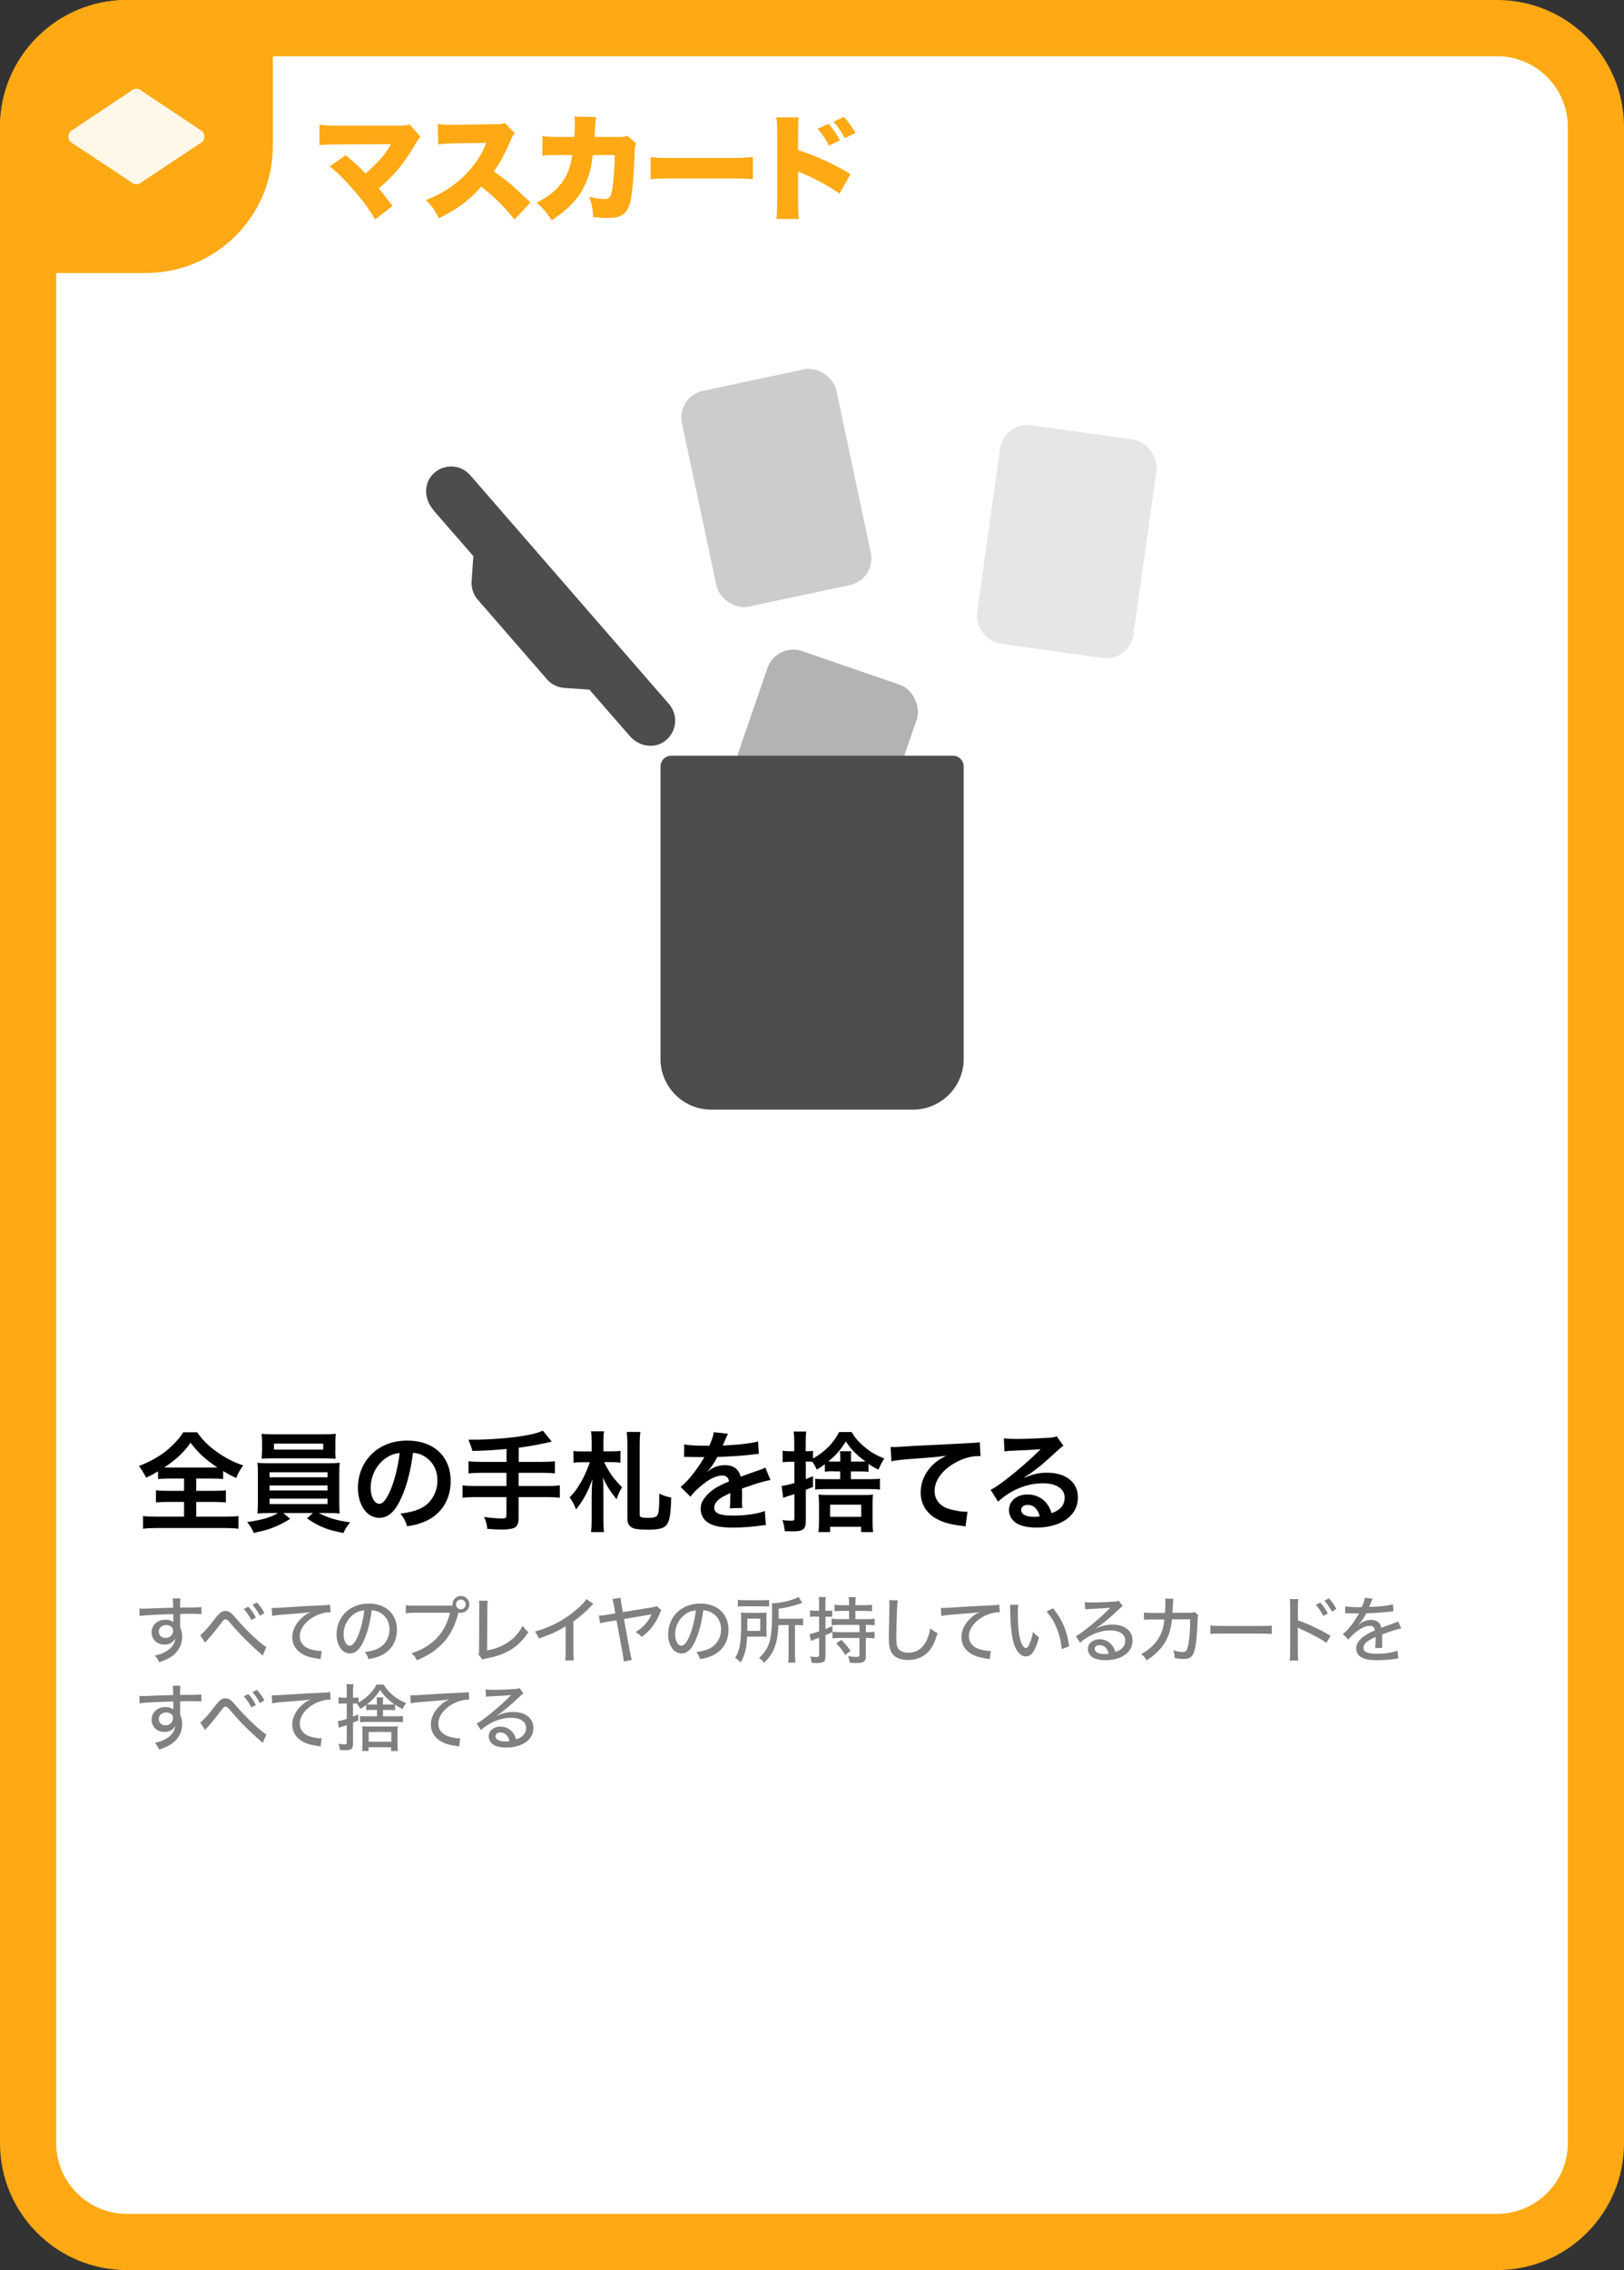 <?xml version="1.0" encoding="UTF-8"?><svg id="Layer_1" xmlns="http://www.w3.org/2000/svg" viewBox="0 0 178.58 249.45"><rect x="0" y="0" width="178.58" height="249.45" fill="#333333" stroke="none"/><defs><style>.cls-1{fill:#e6e6e6;}.cls-2{fill:#fff;}.cls-3{fill:#ffa914;}.cls-4{fill:#b3b3b3;}.cls-5{fill:#ccc;}.cls-6{fill:gray;}.cls-7{fill:#4d4d4d;}.cls-8{opacity:.9;}</style></defs><g><path class="cls-2" d="M13.95,3.09H164.63c6,0,10.86,4.87,10.86,10.86V235.5c0,6-4.87,10.86-10.86,10.86H13.95c-6,0-10.86-4.87-10.86-10.86V13.95C3.09,7.96,7.96,3.09,13.95,3.09Z"/><path class="cls-3" d="M164.63,6.18c4.29,0,7.77,3.49,7.77,7.77V235.5c0,4.29-3.49,7.77-7.77,7.77H13.95c-4.29,0-7.77-3.49-7.77-7.77V13.95c0-4.29,3.49-7.77,7.77-7.77H164.63M164.63,0H13.95C6.25,0,0,6.25,0,13.95V235.5C0,243.2,6.25,249.45,13.95,249.45H164.63c7.71,0,13.95-6.25,13.95-13.95V13.95C178.58,6.25,172.34,0,164.63,0h0Z"/></g><g><path class="cls-3" d="M37.18,15.88c-1.05,0-1.5,.01-2.05,.06v-2.23c.7,.08,1.09,.1,2.09,.1h6.94c.41-.01,.61-.05,.87-.14l1.22,1.37c-.2,.19-.27,.28-.58,.81-1.3,2.19-2.34,3.45-4.02,4.85,.54,.65,.9,1.1,1.51,1.93l-1.9,1.48c-.76-1.24-1.39-2.12-2.45-3.31-1.03-1.18-1.62-1.76-2.55-2.52l1.74-1.22c1.04,.85,1.46,1.24,2.19,2.01,.72-.6,1.52-1.41,1.98-2,.32-.39,.66-.94,.81-1.23l-5.8,.03Z"/><path class="cls-3" d="M56.56,24.11c-1.1-1.39-2.22-2.5-3.64-3.6-1.19,1.41-2.7,2.52-4.66,3.47-.44-.89-.71-1.27-1.42-2,1.65-.63,2.95-1.46,4.1-2.56,1.18-1.13,1.95-2.25,2.55-3.72l-3.29,.05c-1.09,.02-1.49,.05-2.01,.13l-.06-2.25c.49,.06,.84,.09,1.33,.09,.1,0,.34,0,.71-.01l4.33-.06c.6-.01,.67-.01,1.01-.14l1.11,1.14c-.19,.19-.27,.32-.46,.75-.67,1.58-1.15,2.47-1.86,3.42,1.53,1.1,2.05,1.55,4.03,3.43l-1.77,1.88Z"/><path class="cls-3" d="M63.15,15.06c.04-.49,.06-1.23,.06-1.62,0-.27,0-.37-.04-.63l2.38,.06c-.06,.29-.06,.33-.14,1.53q-.01,.34-.04,.65h2.76c.42,0,.57-.03,.85-.14l.99,.86c-.14,.25-.17,.36-.18,.94-.09,2.71-.28,4.83-.53,5.66-.37,1.18-.98,1.58-2.38,1.58-.49,0-.68-.01-1.66-.1-.05-1.01-.14-1.43-.43-2.23,.63,.17,1.25,.25,1.65,.25,.61,0,.76-.2,.92-1.3,.13-.85,.24-2.45,.24-3.53h-2.42q-.1,.84-.19,1.27c-.56,2.56-1.76,4.21-4.33,5.9-.57-.9-.95-1.33-1.65-1.93,1.69-.89,2.66-1.79,3.29-3.07,.32-.65,.46-1.1,.63-2.17h-1.58c-.85,0-1.11,.01-1.71,.08v-2.17c.62,.09,.85,.1,1.75,.1h1.75Z"/><path class="cls-3" d="M71.53,17.25c.6,.09,1.28,.11,2.6,.11h6.06c1.27,0,1.75-.03,2.6-.11v2.44c-.61-.06-1.16-.08-2.61-.08h-6.03c-1.42,0-1.84,.01-2.61,.08v-2.44Z"/><path class="cls-3" d="M85.38,24.05c.05-.53,.06-.9,.08-1.94v-7.37c-.01-1.09-.01-1.15-.09-1.84h2.45c-.05,.33-.05,.53-.06,1.85v1.74c2,.65,3.99,1.55,5.76,2.64l-1.2,2.15c-1.05-.75-2.52-1.56-3.99-2.2-.38-.15-.42-.16-.46-.19-.04-.01-.06-.03-.11-.06v3.29c0,.94,.03,1.61,.08,1.94h-2.44Zm5.73-10.44c.49,.56,.9,1.14,1.25,1.81l-1.2,.58c-.42-.8-.75-1.27-1.25-1.85l1.2-.54Zm1.69-.76c.47,.51,.82,.99,1.27,1.76l-1.17,.57c-.44-.8-.8-1.31-1.24-1.81l1.14-.52Z"/></g><path class="cls-3" d="M13.95,0H30V16.05c0,7.7-6.25,13.95-13.95,13.95H0V13.95C0,6.25,6.25,0,13.95,0Z"/><g class="cls-8"><path class="cls-2" d="M15,19.78c-.1,0-.19-.04-.26-.1l-6.73-4.47c-.07-.08-.07-.31,.07-.45l6.58-4.37c.14-.13,.23-.17,.33-.17s.19,.04,.26,.1l6.73,4.49s.03,.1,.03,.2-.04,.19-.11,.26l-6.58,4.35c-.14,.13-.23,.17-.33,.17Z"/><path class="cls-2" d="M15.08,10.66h0m-.08,.07s.04,.03,.07,.05l6.36,4.23-6.36,4.21s-.05,.03-.07,.05c-.02-.02-.05-.03-.07-.05l-6.36-4.21,6.36-4.23s.05-.03,.07-.05m0-.98c-.21,0-.43,.08-.59,.24l-6.65,4.43c-.32,.32-.32,.86,0,1.18l6.65,4.41c.16,.16,.38,.24,.59,.24s.43-.08,.59-.24l6.65-4.41c.32-.32,.32-.86,0-1.18l-6.65-4.43c-.16-.16-.38-.24-.59-.24h0Z"/></g><g><path d="M18.69,162.47c-.58,0-.98,.02-1.31,.06v-.85c-.58,.34-.79,.46-1.31,.68q-.36-.67-.79-1.27c1.14-.44,2.11-.97,2.9-1.58,.4-.31,.95-.83,1.32-1.26,.25-.28,.38-.44,.65-.86h1.52c.67,.91,1.25,1.49,2.13,2.12,1,.71,1.79,1.12,2.94,1.52-.43,.62-.58,.89-.77,1.38-.54-.25-.89-.44-1.43-.76v.88c-.35-.04-.72-.06-1.27-.06h-1.69v1.35h1.94c.62,0,1.01-.02,1.32-.06v1.34c-.32-.04-.73-.06-1.32-.06h-1.94v1.62h3.12c.64,0,1.15-.02,1.52-.07v1.4c-.4-.06-.9-.08-1.51-.08h-7.48c-.61,0-1.1,.02-1.5,.08v-1.4c.35,.05,.86,.07,1.54,.07h2.97v-1.62h-1.76c-.6,0-1.01,.02-1.33,.06v-1.34c.37,.05,.73,.06,1.33,.06h1.76v-1.35h-1.56Zm4.65-1.21c.25,0,.34,0,.56-.01-1.32-.88-2.07-1.57-2.95-2.72-.7,1.03-1.56,1.85-2.89,2.72,.24,.01,.35,.01,.53,.01h4.75Z"/><path d="M29.64,166.26c-.6,0-.95,.01-1.33,.05,.02-.3,.05-.66,.05-1.26v-3.03c0-.61-.01-.92-.05-1.28,.36,.04,.77,.05,1.33,.05h6.38c.59,0,.92-.01,1.34-.05-.04,.32-.05,.61-.05,1.28v3.03c0,.47,.01,.73,.01,.78,0,.23,0,.26,.04,.48-.37-.04-.74-.05-1.34-.05h-.96c1.02,.54,2.04,.84,3.45,1.02-.43,.54-.58,.76-.74,1.18-1.86-.37-2.61-.67-4.01-1.61l.65-.59h-3.26l.76,.64c-.84,.52-1.38,.78-2.18,1.07-.48,.17-.85,.26-1.83,.48-.2-.49-.4-.8-.73-1.19,1.71-.26,2.54-.5,3.41-1h-.92Zm7.23-6.87c0,.36,.01,.62,.04,.9-.36-.02-.77-.04-1.29-.04h-5.53c-.54,0-.96,.01-1.32,.04,.02-.3,.05-.58,.05-.9v-.92c0-.36-.01-.56-.06-.92,.42,.05,.72,.06,1.37,.06h5.44c.65,0,.94-.01,1.36-.06-.04,.32-.05,.54-.05,.92v.92Zm-7.23,2.94h6.38v-.55h-6.38v.55Zm0,1.45h6.38v-.55h-6.38v.55Zm0,1.49h6.38v-.59h-6.38v.59Zm.49-6.64v.66h5.41v-.66h-5.41Z"/><path d="M44.15,164.54c-.68,1.55-1.45,2.25-2.44,2.25-1.37,0-2.35-1.39-2.35-3.32,0-1.32,.47-2.55,1.32-3.49,1.01-1.1,2.42-1.68,4.13-1.68,2.88,0,4.75,1.75,4.75,4.45,0,2.07-1.08,3.73-2.91,4.47-.58,.24-1.04,.36-1.88,.5-.2-.64-.35-.9-.73-1.4,1.1-.14,1.82-.34,2.39-.66,1.04-.58,1.67-1.72,1.67-3,0-1.15-.52-2.09-1.48-2.66-.37-.22-.68-.31-1.21-.36-.23,1.88-.65,3.54-1.25,4.89Zm-1.76-4.29c-1.01,.72-1.63,1.95-1.63,3.24,0,.98,.42,1.76,.95,1.76,.4,0,.8-.5,1.24-1.54,.46-1.08,.85-2.7,1-4.05-.62,.07-1.06,.24-1.55,.59Z"/><path d="M55.69,159.22c-1.57,.14-2.17,.18-3.74,.22q-.13-.49-.44-1.24h.59c1.71,0,3.93-.17,5.37-.41,1.14-.19,1.57-.3,2.22-.58l.98,1.2c-1.03,.26-2.66,.56-3.63,.67v1.56h2.48c.68,0,1.1-.02,1.5-.07v1.34c-.41-.05-.86-.07-1.48-.07h-2.51v1.45h3.07c.67,0,1.07-.02,1.46-.07v1.36c-.42-.05-.82-.07-1.46-.07h-3.07v2.35c0,.53-.17,.9-.47,1.03-.28,.12-.79,.19-1.34,.19-.36,0-.95-.02-1.63-.08-.06-.53-.13-.8-.36-1.31,.86,.12,1.51,.17,2,.17,.35,0,.46-.08,.46-.37v-1.98h-3.35c-.66,0-1.06,.02-1.48,.07v-1.36c.4,.05,.79,.07,1.48,.07h3.35v-1.45h-2.67c-.53,0-1.09,.02-1.5,.07v-1.34c.4,.05,.8,.07,1.49,.07h2.69v-1.43Z"/><path d="M66.43,160.67c.59,1.19,1.03,1.81,1.98,2.76-.24,.36-.43,.76-.61,1.32-.74-.94-1.08-1.45-1.5-2.39,.04,.42,.05,.86,.05,1.98v2.7c0,.55,.02,.94,.07,1.31h-1.43c.05-.36,.07-.78,.07-1.3v-2.49c0-.68,.04-1.55,.08-2-.49,1.37-1.03,2.36-1.8,3.31-.18-.5-.36-.86-.7-1.33,.85-.83,1.66-2.22,2.22-3.86h-.94c-.42,0-.6,.01-.86,.06v-1.31c.25,.05,.47,.06,.94,.06h1.06v-1.12c0-.46-.02-.76-.07-1.09h1.43c-.05,.34-.07,.62-.07,1.1v1.1h.92c.43,0,.65-.01,.96-.06v1.31c-.3-.05-.54-.06-.94-.06h-.86Zm3.99-3.33c-.06,.41-.08,.9-.08,1.35v7.74c0,.3,.18,.36,1.03,.36,.47,0,.76-.08,.89-.24,.19-.26,.23-.66,.24-2.43,.55,.26,.7,.32,1.31,.44-.06,1.95-.18,2.6-.55,3.05-.29,.34-.88,.48-1.99,.48-.9,0-1.37-.05-1.67-.18-.42-.18-.61-.5-.61-1.04v-8.17c0-.46-.02-.94-.08-1.35h1.52Z"/><path d="M75.22,158.71c.49,.11,1.26,.16,2.78,.16,.32-.72,.43-1.08,.48-1.49l1.57,.17q-.07,.12-.48,1.08c-.06,.13-.08,.17-.11,.22q.1-.01,.76-.05c1.39-.08,2.48-.22,3.14-.41l.08,1.37q-.34,.02-.95,.1c-.88,.11-2.4,.2-3.61,.24-.35,.68-.68,1.16-1.1,1.6v.02q.1-.06,.25-.18c.44-.34,1.08-.54,1.69-.54,.94,0,1.52,.44,1.72,1.27,.92-.34,1.54-.55,1.83-.65,.65-.23,.7-.24,.89-.36l.56,1.38c-.34,.05-.7,.14-1.33,.32-.17,.05-.77,.25-1.8,.61v.13q.01,.31,.01,.48v.48c-.01,.2-.01,.31-.01,.4,0,.26,.01,.43,.04,.64l-1.39,.04c.05-.22,.07-.83,.07-1.39v-.29c-.59,.28-.9,.44-1.15,.62-.42,.31-.62,.64-.62,.98,0,.62,.58,.88,2.03,.88s2.67-.18,3.53-.5l.12,1.55c-.2,0-.26,.01-.55,.05-.86,.13-2.02,.22-3.07,.22-1.27,0-2.06-.14-2.67-.5-.55-.31-.88-.89-.88-1.55,0-.49,.14-.88,.53-1.33,.54-.67,1.22-1.13,2.58-1.69-.06-.44-.3-.65-.73-.65-.7,0-1.54,.42-2.46,1.24-.5,.42-.78,.72-1.04,1.09l-1.09-1.08c.31-.24,.66-.58,1.08-1.07,.47-.55,1.2-1.6,1.44-2.05q.05-.1,.1-.16s-.2,.01-.2,.01c-.19,0-1.25-.02-1.51-.02q-.23-.01-.34-.01s-.11,0-.19,.01l.02-1.37Z"/><path d="M91.64,161.67c-.49,0-.67,.01-.94,.05v-.82c-.3,.23-.47,.34-.88,.59-.22-.44-.3-.59-.5-.86-.14-.02-.26-.02-.53-.02h-.18v1.92c.2-.08,.36-.14,.79-.32v1.19c-.29,.11-.38,.14-.59,.23-.05,.01-.11,.05-.2,.08v3.41c0,.92-.28,1.15-1.4,1.15-.22,0-.42,0-.92-.02-.04-.49-.1-.77-.26-1.22,.38,.06,.77,.08,1.01,.08,.26,0,.32-.06,.32-.32v-2.61c-.72,.23-1.13,.36-1.24,.41l-.17-1.31c.4-.04,.74-.12,1.4-.31v-2.34h-.46c-.3,0-.55,.01-.83,.05v-1.27c.28,.05,.48,.06,.84,.06h.44v-.92c0-.59-.02-.89-.07-1.24h1.39c-.05,.34-.06,.65-.06,1.22v.94h.18c.25,0,.43-.01,.62-.04v.84c1.27-.7,2.28-1.72,2.87-2.91h1.38c.37,.64,.78,1.12,1.43,1.65,.65,.55,1.07,.8,2.16,1.27-.28,.42-.35,.55-.64,1.22-.5-.25-.7-.36-1.1-.64v.88c-.26-.04-.42-.05-.91-.05h-1.02v.85h2.03c.59,0,.82-.01,1.16-.06v1.21c-.35-.05-.61-.06-1.16-.06h-4.84c-.53,0-.79,.01-1.12,.06v-1.2c.26,.04,.5,.05,1.02,.05h1.73v-.85h-.76Zm-1.64,6.69c.04-.38,.06-.68,.06-1.19v-2c0-.37-.02-.64-.05-.94,.29,.04,.54,.05,1.01,.05h4.04c.47,0,.7-.01,.94-.05-.04,.25-.05,.55-.05,.91v2.07c0,.5,.01,.78,.06,1.14h-1.32v-.58h-3.41v.58h-1.28Zm2.4-8.25c0-.32-.01-.48-.04-.64h1.26c-.04,.14-.04,.32-.04,.64v.5h1.01c.26,0,.41,0,.58-.01-1-.74-1.6-1.35-2.16-2.21-.55,.9-1.08,1.51-1.93,2.21,.22,.01,.29,.01,.56,.01h.76v-.5Zm-1.12,6.57h3.42v-1.34h-3.42v1.34Z"/><path d="M97.93,159c.26,.01,.4,.01,.46,.01q.22,0,1.98-.12c.67-.04,2.66-.14,5.99-.3,.98-.05,1.16-.06,1.38-.12l.08,1.54q-.13-.01-.25-.01c-.72,0-1.61,.24-2.38,.65-1.52,.79-2.42,1.99-2.42,3.2,0,.94,.59,1.66,1.59,1.96,.59,.18,1.36,.31,1.79,.31,.01,0,.12,0,.24-.01l-.22,1.63c-.14-.04-.2-.05-.41-.07-1.32-.17-2.08-.38-2.81-.79-1.1-.62-1.71-1.64-1.71-2.89,0-1.02,.41-2.03,1.14-2.83,.46-.49,.89-.8,1.67-1.2-.97,.14-1.44,.18-4.04,.37-.8,.06-1.52,.14-1.99,.24l-.08-1.56Z"/><path d="M112.64,162.38c1.09-.43,1.62-.55,2.52-.55,2.05,0,3.37,1.06,3.37,2.7,0,1.14-.56,2.05-1.63,2.65-.78,.44-1.8,.68-2.9,.68-1.01,0-1.85-.19-2.33-.55-.46-.34-.72-.84-.72-1.38,0-1,.86-1.71,2.06-1.71,.84,0,1.57,.35,2.08,.98,.24,.3,.37,.56,.55,1.08,1-.37,1.43-.89,1.43-1.74,0-.94-.92-1.55-2.38-1.55-1.75,0-3.5,.71-4.94,2.02l-.82-1.3c.42-.2,.9-.53,1.69-1.13,1.12-.85,2.67-2.19,3.59-3.12,.02-.02,.14-.14,.22-.22h-.01c-.46,.05-1.22,.1-3.39,.19-.26,.01-.35,.02-.58,.06l-.06-1.44c.41,.05,.75,.07,1.42,.07,1.02,0,2.48-.06,3.65-.14,.42-.04,.55-.06,.74-.16l.74,1.06c-.2,.11-.29,.18-.62,.49-.6,.55-1.47,1.33-1.88,1.68-.22,.18-1.08,.83-1.32,.98q-.3,.2-.49,.31l.02,.02Zm.36,2.99c-.43,0-.71,.22-.71,.55,0,.48,.54,.76,1.43,.76,.23,0,.29,0,.62-.05-.22-.83-.67-1.26-1.34-1.26Z"/></g><g><path class="cls-6" d="M15.32,176.75c.17,.02,.23,.02,.36,.02,.22,0,.54,0,1.43-.05q.52-.02,1.93-.06c0-.68-.02-.82-.05-1.02h.85c-.03,.24-.04,.38-.04,1.01,1.46,0,2.06-.02,2.34-.06v.78c-.29-.03-.66-.04-1.34-.04-.22,0-.35,0-.99,.02v1.47c.16,.34,.22,.66,.22,1.06,0,.86-.41,1.61-1.14,2.13-.32,.22-.68,.4-1.38,.65-.18-.38-.26-.49-.49-.74,.66-.15,.98-.28,1.35-.52,.56-.38,.85-.81,.9-1.35-.22,.43-.64,.67-1.19,.67-.81,0-1.41-.57-1.41-1.34,0-.82,.64-1.4,1.54-1.4,.37,0,.66,.1,.85,.27t0-.1v-.78c-1.28,.02-3.21,.12-3.71,.2l-.02-.8Zm2.14,2.54c0,.42,.3,.7,.73,.7,.49,0,.84-.34,.84-.81,0-.18-.05-.3-.16-.39-.14-.14-.35-.22-.59-.22-.46,0-.82,.3-.82,.71Z"/><path class="cls-6" d="M22.02,179.68c.13-.09,.19-.14,.37-.33,.4-.41,.5-.52,1.32-1.57,.47-.59,.71-.76,1.1-.76,.26,0,.46,.1,.7,.33,.09,.08,.26,.28,.55,.61,.82,.94,1.59,1.71,2.45,2.45,.39,.33,.56,.46,.78,.57l-.4,.95c-.09-.1-.11-.12-.26-.24-.46-.39-1.54-1.41-2.06-1.95-.28-.29-.96-1.05-1.35-1.51-.18-.22-.3-.29-.43-.29-.14,0-.19,.05-.53,.49-.73,.95-.99,1.27-1.55,1.89-.07,.08-.1,.1-.15,.19l-.54-.83Zm5.29-3.13c.38,.42,.55,.68,.83,1.2l-.5,.27c-.26-.5-.49-.83-.83-1.22l.5-.25Zm.94-.46c.38,.42,.55,.66,.82,1.17l-.49,.28c-.25-.46-.47-.8-.82-1.2l.48-.25Z"/><path class="cls-6" d="M29.88,176.69q.15,0,.28,0c.17,0,.26,0,.49-.02,.94-.06,2.84-.18,4.72-.26,.55-.02,.79-.05,.93-.08l.06,.84h-.14c-.45,0-1.01,.14-1.5,.38-1.09,.54-1.76,1.41-1.76,2.27,0,.64,.4,1.14,1.09,1.38,.37,.12,.9,.22,1.18,.22,.03,0,.08,0,.14,0l-.12,.9c-.1-.02-.14-.02-.26-.05-.87-.13-1.34-.27-1.81-.56-.67-.41-1.04-1.05-1.04-1.81s.35-1.47,1.05-2.12c.32-.3,.5-.42,.96-.64-.56,.09-.88,.12-1.73,.18-1.39,.1-2.07,.16-2.49,.25l-.05-.88Z"/><path class="cls-6" d="M40.06,180.17c-.46,1.06-.95,1.52-1.58,1.52-.85,0-1.47-.89-1.47-2.1,0-.86,.3-1.66,.86-2.28,.66-.72,1.58-1.1,2.69-1.1,1.86,0,3.09,1.14,3.09,2.87,0,1.34-.7,2.41-1.9,2.9-.38,.15-.69,.24-1.23,.34-.12-.37-.19-.5-.41-.78,.62-.1,.98-.18,1.33-.33,.86-.37,1.39-1.21,1.39-2.17,0-.83-.39-1.5-1.1-1.87-.27-.14-.49-.2-.86-.22-.14,1.19-.43,2.36-.82,3.22Zm-1.1-2.83c-.73,.49-1.18,1.34-1.18,2.25,0,.7,.3,1.25,.69,1.25,.29,0,.58-.35,.9-1.08,.31-.74,.58-1.85,.69-2.81-.44,.05-.75,.15-1.1,.38Z"/><path class="cls-6" d="M49.76,176.43s0-.09,0-.13c0-.51,.41-.93,.92-.93s.93,.42,.93,.93-.42,.93-.93,.93c-.09,0-.18-.02-.26-.04-.02,.04-.03,.1-.05,.17-.4,1.52-1.02,2.61-1.99,3.51-.72,.67-1.42,1.1-2.54,1.57-.18-.36-.27-.48-.58-.78,.71-.22,1.18-.44,1.77-.83,1.26-.83,2.05-1.98,2.46-3.61h-3.81c-.54,0-.75,.02-1.06,.06v-.9c.32,.05,.54,.06,1.08,.06h4.06Zm.38-.13c0,.3,.24,.54,.54,.54s.54-.25,.54-.54-.24-.54-.54-.54-.54,.25-.54,.54Z"/><path class="cls-6" d="M53.63,175.92c-.03,.23-.04,.4-.04,.95l-.03,4.49c.86-.15,1.6-.44,2.22-.84,.76-.5,1.27-1.06,1.69-1.87,.26,.36,.34,.46,.63,.69-.54,.82-1.05,1.35-1.73,1.81-.77,.52-1.61,.84-2.85,1.08-.24,.05-.34,.07-.46,.13l-.44-.54c.06-.18,.06-.3,.06-.7l.02-4.24v-.22c0-.39,0-.56-.03-.76h.95Z"/><path class="cls-6" d="M65.25,176.25c-.14,.12-.15,.13-.36,.34-.52,.55-1.17,1.11-1.84,1.59v3.22c0,.55,.02,.81,.05,1.06h-.95c.04-.3,.05-.47,.05-1.06v-2.69c-.98,.6-1.48,.82-2.94,1.34-.14-.34-.22-.46-.45-.77,1.54-.41,2.9-1.08,4.17-2.07,.72-.56,1.27-1.11,1.5-1.5l.77,.54Z"/><path class="cls-6" d="M72.71,176.97c-.07,.1-.09,.13-.21,.44-.21,.54-.59,1.16-1,1.62-.26,.3-.5,.5-.94,.85-.22-.24-.32-.31-.67-.53,.51-.33,.78-.55,1.09-.9,.27-.31,.45-.59,.61-.95t.02-.06s.02-.02,.02-.05c-.03,0-.04,0-.07,.02,0,0-.06,.02-.13,.02l-2.82,.48,.64,3.49c.1,.55,.14,.71,.23,1.01l-.9,.16c-.02-.3-.06-.6-.14-1.04l-.65-3.49-.96,.16c-.42,.07-.58,.1-.84,.18l-.14-.85c.31,0,.54-.03,.88-.09l.93-.15-.14-.81c-.07-.36-.1-.5-.18-.77l.9-.14c.02,.23,.03,.38,.11,.78l.14,.8,3.29-.54c.22-.04,.3-.06,.43-.13l.51,.46Z"/><path class="cls-6" d="M76.52,180.17c-.46,1.06-.95,1.52-1.58,1.52-.85,0-1.47-.89-1.47-2.1,0-.86,.3-1.66,.86-2.28,.66-.72,1.58-1.1,2.69-1.1,1.86,0,3.09,1.14,3.09,2.87,0,1.34-.7,2.41-1.9,2.9-.38,.15-.69,.24-1.23,.34-.12-.37-.19-.5-.41-.78,.62-.1,.98-.18,1.33-.33,.86-.37,1.39-1.21,1.39-2.17,0-.83-.39-1.5-1.1-1.87-.27-.14-.49-.2-.86-.22-.14,1.19-.43,2.36-.82,3.22Zm-1.1-2.83c-.73,.49-1.18,1.34-1.18,2.25,0,.7,.3,1.25,.69,1.25,.29,0,.58-.35,.9-1.08,.31-.74,.58-1.85,.69-2.81-.44,.05-.75,.15-1.1,.38Z"/><path class="cls-6" d="M84.29,179.24c0,.31,0,.44,.02,.62-.12-.02-.18-.02-.22-.02h-1.93c-.06,1.29-.25,2.04-.72,2.85-.21-.24-.35-.36-.6-.5,.52-.86,.66-1.71,.66-3.89,0-.54,0-.81-.04-1.1,.27,.02,.46,.03,.84,.03h1.22c.37,0,.54,0,.78-.03-.02,.16-.02,.39-.02,.67v1.36Zm-3.16-3.45c.22,.04,.43,.05,.82,.05h1.8c.44,0,.62,0,.82-.04v.75c-.18-.03-.4-.04-.79-.04h-1.85c-.34,0-.57,0-.79,.04v-.76Zm2.47,3.41v-1.34h-1.42v.69c0,.32,0,.42,0,.66h1.42Zm2-.63c-.06,1.08-.16,1.7-.38,2.32-.24,.7-.54,1.16-1.19,1.84-.18-.25-.33-.38-.56-.54,1.17-1.1,1.43-2.01,1.43-5.02,0-.5,0-.74-.03-.99,.9,0,2.35-.34,2.95-.7l.41,.67c-.14,.03-.18,.05-.35,.1-.83,.27-1.38,.4-2.26,.53v1.1h1.93c.35,0,.54,0,.76-.05v.78c-.22-.03-.41-.04-.71-.04h-.18v3.28c0,.42,0,.6,.05,.85h-.8c.03-.24,.05-.46,.05-.86v-3.27h-1.1Z"/><path class="cls-6" d="M92.4,179.99c-.37,0-.6,.02-.86,.05v-.7c-.38,.18-.42,.2-.77,.34v2.36c0,.56-.2,.7-.98,.7-.16,0-.28,0-.54-.02-.02-.27-.06-.42-.15-.69,.32,.03,.5,.05,.69,.05,.22,0,.28-.05,.28-.23v-1.89c-.56,.22-.86,.33-.91,.34l-.14-.74c.26-.04,.53-.12,1.05-.3v-1.62h-.41c-.22,0-.4,0-.58,.03v-.72c.2,.03,.37,.05,.6,.05h.39v-.7c0-.37,0-.54-.05-.81h.79c-.03,.25-.05,.45-.05,.8v.71h.26c.22,0,.34,0,.49-.03v.7c-.15-.02-.28-.02-.48-.02h-.26v1.36c.34-.14,.45-.18,.77-.34v.64c.25,.03,.48,.04,.86,.04h2.11v-.8h-2.2c-.34,0-.67,.02-.86,.04v-.72c.21,.03,.52,.05,.86,.05h1.06v-.9h-.81c-.34,0-.56,0-.79,.04v-.72c.22,.03,.44,.05,.79,.05h.81v-.27c0-.22-.02-.42-.05-.62h.79c-.04,.21-.05,.37-.05,.62v.27h1.03c.36,0,.58-.02,.8-.05v.72c-.23-.03-.44-.04-.79-.04h-1.04v.9h1.25c.37,0,.66-.02,.87-.05v.72c-.22-.02-.5-.04-.87-.04h-.1v.8h.18c.34,0,.56-.02,.78-.04v.73c-.25-.03-.46-.05-.78-.05h-.18v2.06c0,.51-.25,.69-1,.69-.19,0-.39,0-.77-.03-.04-.3-.09-.49-.19-.73,.34,.06,.63,.09,.9,.09,.29,0,.36-.05,.36-.22v-1.86h-2.11Zm.11,.2c.51,.52,.6,.63,1.02,1.22l-.59,.44c-.32-.54-.53-.8-1-1.27l.57-.38Z"/><path class="cls-6" d="M98.73,175.83c-.04,.22-.06,.45-.09,1.03-.03,.69-.08,2.45-.08,3,0,.74,.05,1.04,.22,1.3,.19,.29,.59,.45,1.13,.45,.88,0,1.59-.5,2-1.38,.18-.4,.28-.74,.38-1.31,.35,.3,.48,.38,.81,.53-.32,1.03-.55,1.53-.92,1.95-.59,.67-1.37,1.01-2.33,1.01-.55,0-1.05-.13-1.37-.35-.52-.37-.74-.94-.74-1.97,0-.46,0-.9,.06-3.24,0-.25,0-.4,0-.54,0-.19,0-.3-.03-.48l.95,.02Z"/><path class="cls-6" d="M103.46,176.69q.15,0,.28,0c.17,0,.26,0,.49-.02,.94-.06,2.84-.18,4.72-.26,.55-.02,.79-.05,.93-.08l.06,.84h-.14c-.45,0-1.01,.14-1.5,.38-1.09,.54-1.76,1.41-1.76,2.27,0,.64,.4,1.14,1.09,1.38,.37,.12,.9,.22,1.18,.22,.03,0,.08,0,.14,0l-.12,.9c-.1-.02-.14-.02-.26-.05-.87-.13-1.33-.27-1.81-.56-.67-.41-1.04-1.05-1.04-1.81s.35-1.47,1.05-2.12c.32-.3,.5-.42,.96-.64-.56,.09-.88,.12-1.73,.18-1.39,.1-2.07,.16-2.49,.25l-.05-.88Z"/><path class="cls-6" d="M111.98,176.35c-.05,.29-.06,.59-.06,1.06,0,.82,.07,1.82,.17,2.33,.16,.83,.44,1.36,.72,1.36,.13,0,.25-.13,.36-.37,.18-.42,.32-.87,.42-1.42,.23,.27,.34,.37,.66,.62-.41,1.5-.82,2.09-1.46,2.09-.53,0-1.01-.51-1.29-1.37-.26-.82-.38-1.88-.42-3.82,0-.27,0-.32-.02-.49h.93Zm3.81,.38c1.01,1.21,1.54,2.45,1.78,4.17l-.82,.32c-.06-.74-.24-1.54-.53-2.25-.27-.7-.65-1.32-1.13-1.9l.7-.34Z"/><path class="cls-6" d="M119.27,176.04c.26,.04,.41,.05,.85,.05,.73,0,1.67-.04,2.46-.1,.26-.02,.33-.03,.45-.1l.43,.6c-.12,.06-.17,.1-.41,.33-1.11,1.06-1.98,1.77-2.54,2.1l.02,.02c.68-.31,1.16-.42,1.8-.42,1.34,0,2.21,.69,2.21,1.75,0,.74-.38,1.33-1.07,1.72-.52,.29-1.16,.44-1.88,.44-.64,0-1.17-.12-1.48-.34-.3-.21-.48-.54-.48-.9,0-.61,.55-1.06,1.29-1.06,.55,0,1.04,.24,1.36,.66,.16,.21,.25,.38,.37,.74,.27-.09,.43-.17,.6-.29,.31-.23,.49-.57,.49-.95,0-.7-.62-1.13-1.64-1.13-1.17,0-2.38,.5-3.33,1.35l-.46-.71c.72-.38,2.6-1.93,3.64-2.99,.02-.02,.11-.11,.14-.14h0c-.29,.03-1.14,.09-2.36,.14-.18,0-.24,.02-.4,.04l-.04-.82Zm1.65,4.73c-.33,0-.54,.16-.54,.42,0,.35,.41,.57,1.08,.57,.16,0,.21,0,.46-.03-.16-.63-.5-.95-1-.95Z"/><path class="cls-6" d="M128.1,177.22c.03-.38,.05-.8,.05-1.14,0-.2,0-.26-.02-.42l.9,.02c-.03,.17-.03,.22-.07,1,0,.14,0,.24-.03,.54h1.86c.36-.02,.42-.02,.59-.08l.39,.35c-.06,.13-.07,.22-.08,.5-.05,1.76-.19,3.04-.41,3.61-.2,.51-.5,.7-1.12,.7-.3,0-.57-.03-1-.11,0-.41-.02-.54-.14-.85,.46,.14,.78,.2,1.05,.2,.36,0,.48-.18,.62-.92,.11-.58,.19-1.68,.19-2.68h-2.01c-.06,.57-.07,.62-.14,.91-.22,1.03-.65,1.83-1.36,2.57-.41,.42-.74,.69-1.28,1.02-.22-.34-.31-.44-.59-.69,.98-.52,1.65-1.18,2.08-2.05,.26-.53,.35-.88,.46-1.74h-1.38c-.5,0-.58,0-.86,.05v-.83c.27,.05,.46,.06,.86,.06h1.44Z"/><path class="cls-6" d="M133.1,178.61c.3,.04,.64,.06,1.23,.06h4.33c.69,0,.88,0,1.19-.05v.93c-.35-.03-.61-.04-1.2-.04h-4.31c-.67,0-.91,0-1.24,.04v-.94Z"/><path class="cls-6" d="M141.82,182.46c.04-.34,.05-.54,.05-1.02v-4.77c0-.55,0-.73-.05-.95h.95c-.04,.26-.05,.53-.05,.98v1.35c1.14,.4,2.26,.93,3.6,1.69l-.47,.79c-.35-.24-.57-.38-.98-.61-.61-.33-1.48-.76-1.92-.94q-.13-.06-.26-.14l.02,.31c0,.07,0,.32,0,.4v1.9c0,.42,.02,.72,.05,1.02h-.94Zm3.37-6.36c.38,.42,.55,.68,.83,1.2l-.5,.27c-.26-.5-.49-.83-.83-1.22l.5-.25Zm.94-.46c.38,.42,.55,.66,.82,1.17l-.49,.28c-.25-.46-.47-.8-.82-1.2l.48-.25Z"/><path class="cls-6" d="M149.74,176.6c.22-.5,.32-.78,.34-1.03l.88,.11c-.05,.07-.06,.1-.1,.18q-.09,.21-.25,.58s-.05,.1-.06,.14t.06,0h.04s.18,0,.4-.02c.86-.03,1.7-.14,2.13-.27l.05,.76q-.18,.02-.62,.07c-.56,.07-1.59,.14-2.37,.16-.28,.54-.53,.9-.86,1.25v.02q.06-.05,.18-.13c.35-.27,.78-.42,1.22-.42,.3,0,.59,.1,.78,.26,.18,.15,.27,.32,.33,.61,.65-.24,1.08-.4,1.29-.47,.41-.14,.44-.15,.57-.23l.33,.77c-.45,.08-.98,.25-2.1,.66q0,.29,0,.43v.38c0,.14,0,.22,0,.28,0,.15,0,.27,.02,.39l-.78,.02c.02-.16,.05-.61,.05-1.04v-.19c-.98,.45-1.34,.77-1.34,1.19,0,.48,.42,.66,1.54,.66,.84,0,1.71-.13,2.21-.33l.08,.86c-.14,0-.18,0-.35,.04-.59,.09-1.34,.14-1.99,.14-.81,0-1.34-.1-1.73-.32-.35-.2-.56-.56-.56-.98,0-.74,.66-1.38,2.05-1.97-.04-.34-.22-.51-.54-.51-.48,0-1.07,.29-1.7,.83-.32,.27-.5,.47-.66,.7l-.62-.62c.38-.28,.86-.83,1.29-1.46,.1-.15,.26-.42,.5-.81h-.91c-.2-.02-.35-.02-.46-.02h-.05s-.06,0-.12,0l.02-.76c.4,.07,.83,.1,1.56,.1h.29Z"/><path class="cls-6" d="M15.32,186.35c.17,.02,.23,.02,.36,.02,.22,0,.54,0,1.43-.05q.52-.02,1.93-.06c0-.68-.02-.82-.05-1.02h.85c-.03,.24-.04,.38-.04,1.01,1.46,0,2.06-.02,2.34-.06v.78c-.29-.03-.66-.04-1.34-.04-.22,0-.35,0-.99,.02v1.47c.16,.34,.22,.66,.22,1.06,0,.86-.41,1.61-1.14,2.13-.32,.22-.68,.4-1.38,.65-.18-.38-.26-.49-.49-.74,.66-.15,.98-.28,1.35-.52,.56-.38,.85-.81,.9-1.35-.22,.43-.64,.67-1.19,.67-.81,0-1.41-.57-1.41-1.34,0-.82,.64-1.4,1.54-1.4,.37,0,.66,.1,.85,.27t0-.1v-.78c-1.28,.02-3.21,.12-3.71,.2l-.02-.8Zm2.14,2.54c0,.42,.3,.7,.73,.7,.49,0,.84-.34,.84-.81,0-.18-.05-.3-.16-.39-.14-.14-.35-.22-.59-.22-.46,0-.82,.3-.82,.71Z"/><path class="cls-6" d="M22.02,189.28c.13-.09,.19-.14,.37-.33,.4-.41,.5-.52,1.32-1.57,.47-.59,.71-.76,1.1-.76,.26,0,.46,.1,.7,.33,.09,.08,.26,.28,.55,.61,.82,.94,1.59,1.71,2.45,2.45,.39,.33,.56,.46,.78,.57l-.4,.95c-.09-.1-.11-.12-.26-.24-.46-.39-1.54-1.41-2.06-1.95-.28-.29-.96-1.05-1.35-1.51-.18-.22-.3-.29-.43-.29-.14,0-.19,.05-.53,.49-.73,.95-.99,1.27-1.55,1.89-.07,.08-.1,.1-.15,.19l-.54-.83Zm5.29-3.13c.38,.42,.55,.68,.83,1.2l-.5,.27c-.26-.5-.49-.83-.83-1.22l.5-.25Zm.94-.46c.38,.42,.55,.66,.82,1.17l-.49,.28c-.25-.46-.47-.8-.82-1.2l.48-.25Z"/><path class="cls-6" d="M29.88,186.29q.15,0,.28,0c.17,0,.26,0,.49-.02,.94-.06,2.84-.18,4.72-.26,.55-.02,.79-.05,.93-.08l.06,.84h-.14c-.45,0-1.01,.14-1.5,.38-1.09,.54-1.76,1.41-1.76,2.27,0,.64,.4,1.14,1.09,1.38,.37,.12,.9,.22,1.18,.22,.03,0,.08,0,.14,0l-.12,.9c-.1-.02-.14-.02-.26-.05-.87-.13-1.34-.27-1.81-.56-.67-.41-1.04-1.05-1.04-1.81s.35-1.47,1.05-2.12c.32-.3,.5-.42,.96-.64-.56,.09-.88,.12-1.73,.18-1.39,.1-2.07,.16-2.49,.25l-.05-.88Z"/><path class="cls-6" d="M40.91,187.9c-.33,0-.46,0-.64,.03v-.58c-.23,.18-.34,.25-.66,.44-.12-.26-.21-.39-.39-.6h-.4v1.45c.21-.09,.29-.12,.58-.25v.66l-.58,.24v2.35c0,.54-.17,.68-.83,.68-.16,0-.3,0-.62-.02-.02-.26-.06-.42-.15-.68,.26,.04,.51,.06,.69,.06s.22-.04,.22-.2v-1.92q-.74,.25-.87,.3l-.11-.74c.28-.02,.47-.07,.98-.24v-1.69h-.34c-.21,0-.38,0-.56,.03v-.71l.1,.02c.17,.02,.26,.02,.46,.02h.34v-.66c0-.38,0-.58-.05-.82h.79c-.04,.23-.05,.43-.05,.82v.66h.18c.18,0,.3,0,.44-.02v.55c.88-.5,1.55-1.17,1.97-1.97h.78c.26,.43,.52,.75,.95,1.12,.47,.41,.82,.62,1.51,.91-.15,.21-.23,.34-.38,.66-.36-.18-.54-.28-.82-.47v.6c-.17-.02-.29-.03-.62-.03h-.71v.7h1.41c.39,0,.56,0,.78-.04v.69c-.22-.03-.41-.04-.78-.04h-3.21c-.34,0-.52,0-.73,.04v-.68c.18,.02,.34,.03,.69,.03h1.18v-.7h-.54Zm-1.09,4.51c.03-.25,.04-.45,.04-.77v-1.31c0-.26,0-.42-.03-.64,.2,.02,.38,.03,.68,.03h2.61c.3,0,.45,0,.62-.03-.02,.17-.03,.38-.03,.62v1.37c0,.31,0,.5,.04,.73h-.74v-.41h-2.48v.41h-.72Zm1.62-5.41c0-.24,0-.37-.02-.48h.71c-.02,.11-.02,.25-.02,.48v.31h.7c.3,0,.41,0,.56-.02-.71-.51-1.16-.97-1.57-1.59-.4,.65-.74,1.02-1.45,1.59,.18,.02,.27,.02,.55,.02h.54v-.31Zm-.9,4.39h2.49v-1.07h-2.49v1.07Z"/><path class="cls-6" d="M45.12,186.29q.15,0,.28,0c.17,0,.26,0,.49-.02,.94-.06,2.84-.18,4.72-.26,.55-.02,.79-.05,.93-.08l.06,.84h-.14c-.45,0-1.01,.14-1.5,.38-1.09,.54-1.76,1.41-1.76,2.27,0,.64,.4,1.14,1.09,1.38,.37,.12,.9,.22,1.18,.22,.03,0,.08,0,.14,0l-.12,.9c-.1-.02-.14-.02-.26-.05-.87-.13-1.34-.27-1.81-.56-.67-.41-1.04-1.05-1.04-1.81s.35-1.47,1.05-2.12c.32-.3,.5-.42,.96-.64-.56,.09-.88,.12-1.73,.18-1.39,.1-2.07,.16-2.49,.25l-.05-.88Z"/><path class="cls-6" d="M53.38,185.64c.26,.04,.41,.05,.85,.05,.73,0,1.67-.04,2.45-.1,.26-.02,.34-.03,.45-.1l.43,.6c-.12,.06-.17,.1-.41,.33-1.11,1.06-1.98,1.77-2.53,2.1l.02,.02c.68-.31,1.16-.42,1.8-.42,1.34,0,2.21,.69,2.21,1.75,0,.74-.38,1.34-1.07,1.72-.52,.29-1.16,.44-1.88,.44-.64,0-1.18-.12-1.48-.34-.3-.21-.48-.54-.48-.9,0-.61,.55-1.06,1.29-1.06,.55,0,1.04,.24,1.36,.66,.16,.21,.25,.38,.37,.74,.27-.09,.43-.17,.6-.29,.31-.23,.49-.57,.49-.95,0-.7-.62-1.13-1.64-1.13-1.18,0-2.38,.5-3.33,1.35l-.46-.71c.72-.38,2.6-1.93,3.64-2.99,.02-.02,.11-.11,.14-.14h0c-.29,.03-1.14,.09-2.36,.14-.18,0-.24,.02-.4,.04l-.04-.82Zm1.65,4.73c-.33,0-.54,.16-.54,.42,0,.35,.41,.57,1.08,.57,.16,0,.21,0,.46-.03-.16-.63-.5-.95-1-.95Z"/></g><rect class="cls-4" x="80.95" y="72.74" width="17.36" height="24.24" rx="3" ry="3" transform="translate(32.51 -24.56) rotate(19)"/><rect class="cls-1" x="108.62" y="47.4" width="17.36" height="24.24" rx="3" ry="3" transform="translate(9.43 -15.75) rotate(8)"/><rect class="cls-5" x="76.69" y="41.5" width="17.36" height="24.24" rx="3" ry="3" transform="translate(-9.28 18.92) rotate(-12)"/><path class="cls-7" d="M104.77,83.04h-30.95c-.66,0-1.19,.54-1.19,1.19v32.14c0,3.06,2.5,5.56,5.56,5.56h22.22c3.06,0,5.56-2.5,5.56-5.56v-32.14c0-.66-.54-1.19-1.19-1.19Z"/><path class="cls-7" d="M47.6,56l4.45,5.11-.19,2.78c-.05,.71,.19,1.45,.67,2l7.62,8.76c.47,.55,1.18,.89,1.88,.94l2.78,.19,4.45,5.11c.91,1.05,2.46,1.41,3.65,.68,1.5-.92,1.76-2.93,.66-4.2l-21.87-25.16c-1.1-1.27-3.13-1.29-4.25,.07-.88,1.07-.74,2.66,.17,3.7Z"/></svg>